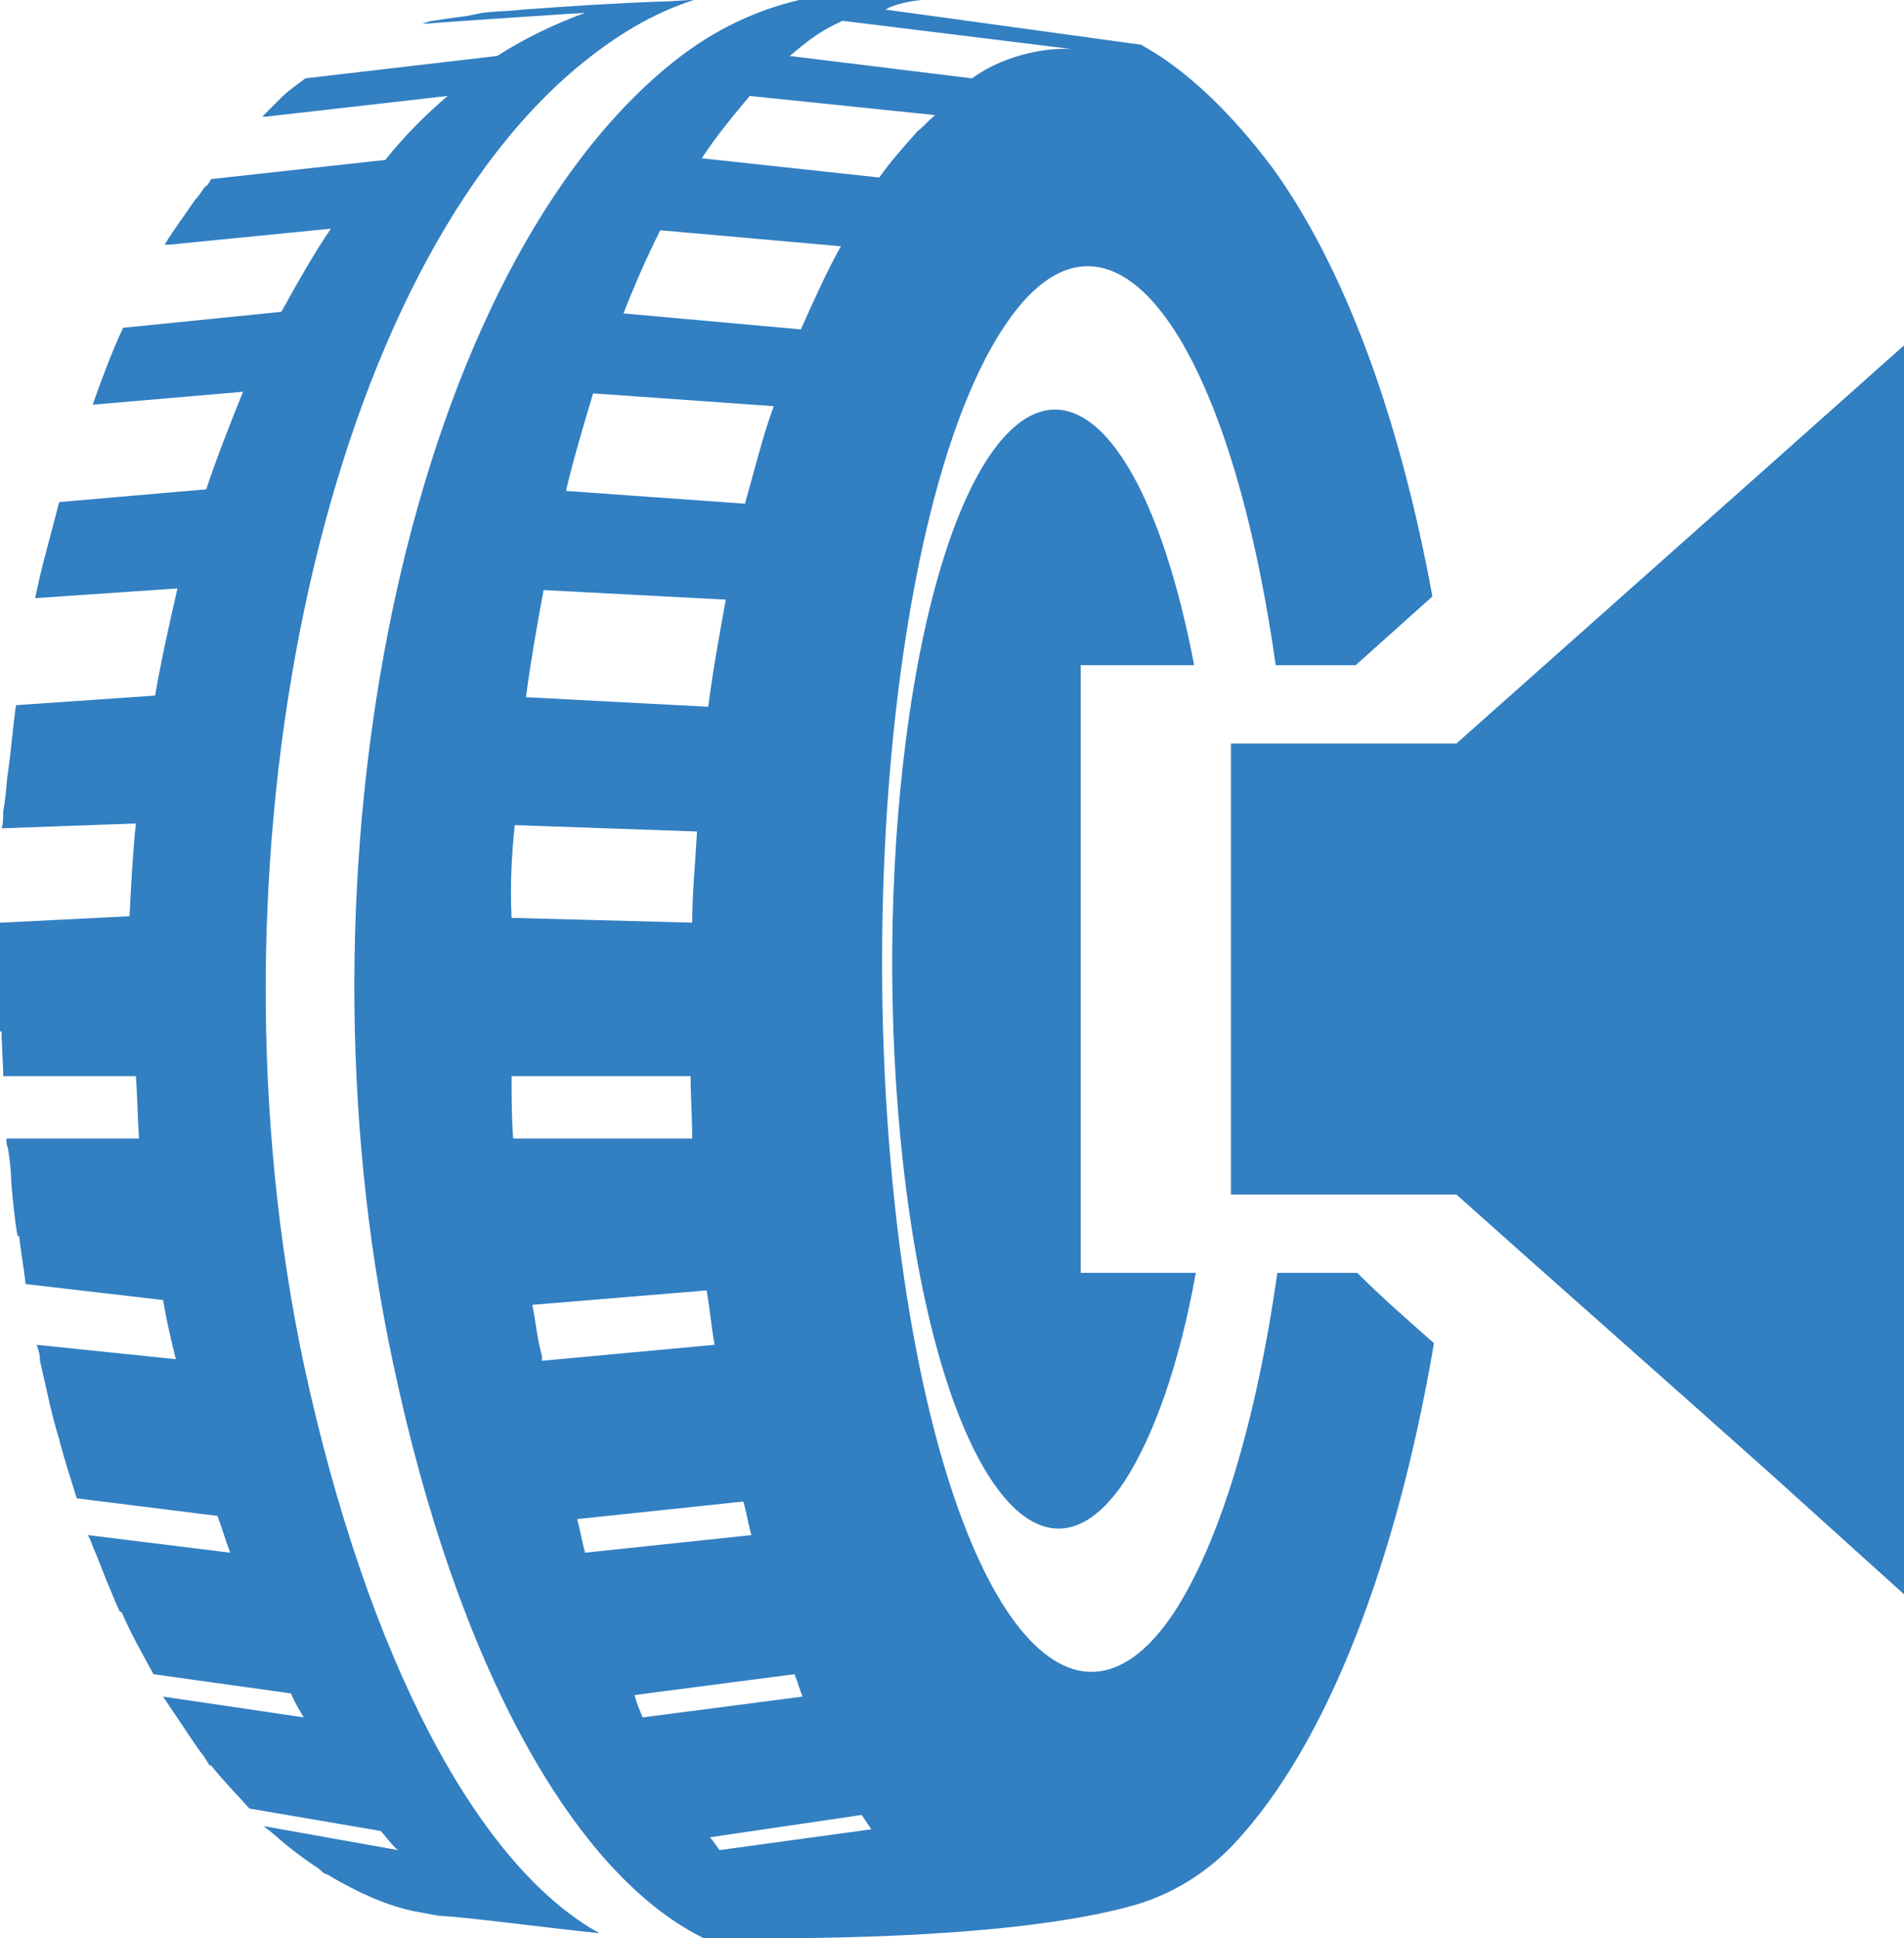 <?xml version="1.0" encoding="utf-8"?>
<!-- Generator: Adobe Illustrator 19.0.0, SVG Export Plug-In . SVG Version: 6.00 Build 0)  -->
<svg version="1.1" id="Layer_1" xmlns="http://www.w3.org/2000/svg" xmlns:xlink="http://www.w3.org/1999/xlink" x="0px" y="0px"
	 viewBox="-6 -4.1 119.1 121.2" style="enable-background:new -6 -4.1 119.1 121.2;" xml:space="preserve">
<path fill="#327fc2" d="M113.1,17.5v11v56.1v11l-8.2-7.4c-6.6-5.9-13.2-11.7-19.8-17.6h-9.2H71v-4.9V47.3v-4.9h4.9h9.2l19.8-17.6L113.1,17.5z
	 M68.7,37.5c-2.7-14.1-8.1-20-12.8-13.1c-5.2,7.7-7.5,28.3-5.2,46s8.4,25.9,13.6,18.2c1.9-2.9,3.5-7.5,4.5-13.1h-7.2v-38H68.7z
	 M13,81.2C6.4,50,14,13.7,30,0.2c2.5-2.1,4.9-3.5,7.4-4.3C36.7-4.1,36-4,35.3-4c-3,0.1-5.8,0.3-8.6,0.5c-0.8,0.1-1.7,0.1-2.5,0.2
	l-1,0.2c-1.5,0.2-0.8,0.1-2.1,0.3c-0.2,0-0.4,0.1-0.7,0.2c2.4-0.2,10.2-0.7,10.2-0.7c-1.9,0.7-3.8,1.6-5.5,2.7l-12,1.4
	c-0.5,0.4-1,0.7-1.5,1.2c-0.4,0.4-0.8,0.8-1.2,1.2h0.2L22,1.9c-1.4,1.2-2.7,2.5-3.9,4L7.2,7.1C7.1,7.3,7,7.5,6.8,7.6
	C6.6,7.9,6.4,8.2,6.2,8.4c-0.6,0.9-1.3,1.8-1.9,2.8h0.3l10.1-1c-1.1,1.6-2.1,3.4-3.1,5.2l-9.9,1c-0.7,1.5-1.3,3.1-1.9,4.8h0.1
	l9.3-0.8c-0.8,2-1.6,4-2.3,6.1l-9.2,0.8c-0.5,2-1.1,4-1.5,6h0.1l8.8-0.6c-0.5,2.2-1,4.4-1.4,6.7L-5,40c-0.2,1.4-0.3,2.8-0.5,4.2
	c-0.1,0.6-0.1,1.2-0.2,1.8c0,0.2-0.1,0.5-0.1,0.7c0,0.3,0,0.7-0.1,1l8.4-0.3c-0.2,1.9-0.3,3.9-0.4,5.8l-8,0.4H-6c0,0.6,0,1.2,0,1.8
	c0,1,0,2,0,3c0,0.7,0,1.3,0,2h0.1c0,0.9,0.1,1.9,0.1,2.8h8.3c0.1,1.3,0.1,2.6,0.2,3.9h-8.3c0,0.2,0,0.4,0.1,0.6
	c0.1,0.7,0.2,1.4,0.2,2.1c0.1,1.1,0.2,2.3,0.4,3.4h0.1c0.1,1,0.3,2,0.4,3l8.6,1c0.2,1.2,0.5,2.5,0.8,3.7L-3.7,80v0
	c0.1,0.3,0.2,0.6,0.2,1c0.4,1.7,0.7,3.3,1.2,4.9c0.3,1.2,0.7,2.4,1.1,3.7l8.8,1.1c0.3,0.8,0.5,1.5,0.8,2.3l-8.9-1.1
	c0.1,0.2,0.2,0.4,0.3,0.7c0.4,0.9,0.7,1.8,1.1,2.7c0.2,0.5,0.4,1,0.6,1.4h0.1c0.6,1.4,1.3,2.6,2,3.9l8.6,1.2c0.2,0.5,0.5,1,0.8,1.5
	L4.2,102c0.2,0.3,0.4,0.6,0.6,0.9c0.7,1,1.3,2,2,2.9c0.1,0.2,0.2,0.3,0.3,0.5h0.1c0.8,1,1.6,1.8,2.4,2.7l8.2,1.4
	c0.4,0.4,0.7,0.9,1.1,1.2l-8.4-1.5c0.2,0.2,0.4,0.3,0.5,0.4c0.9,0.8,1.8,1.5,2.7,2.1c0.2,0.1,0.4,0.3,0.5,0.4
	c0.1,0.1,0.3,0.1,0.4,0.2c1.7,1,3.4,1.8,5.2,2.2c0.5,0.1,1.1,0.2,1.6,0.3c1.9,0.1,6.3,0.7,10.1,1.1C23.9,112.6,17,99.7,13,81.2z
	 M83.7,79.9c-2.3,13.5-6.6,25-12.5,31.3c-1.3,1.4-3.4,3-6.1,3.8c-6.9,2-18.9,2.2-26.7,2.1c0,0-0.1,0-0.4,0c-8.1-4-15.4-17-19.4-35.9
	c-6.7-31.2,0.9-67.5,17-81C38.2-2,41-3.4,44-4.1h0.1c2.5,0,4.8,0,6.6,0c0.3,0,0.6,0,0.9,0c-1.7,0.2-2.2,0.6-2.2,0.6l16,2.2
	c0.2,0.2,3.7,1.7,8.2,7.7c4.2,5.8,7.8,14.8,10,26.8l-4.8,4.3h-5c-3-21.1-10.5-30.8-16.9-21.3c-6.6,9.7-9.5,35.5-6.6,57.8
	c2.9,22.2,10.6,32.5,17.1,22.8c2.9-4.4,5.2-12.1,6.5-21.3h5C80.4,77,82,78.4,83.7,79.9z M43.4-0.6l11.4,1.4c2.2-1.6,5.1-2,6.5-1.8
	L46.7-2.8C45.4-2.2,44.7-1.7,43.4-0.6z M33,15.5l11.1,1c0.8-1.8,1.6-3.6,2.5-5.2l-11.3-1C34.5,11.9,33.7,13.7,33,15.5z M29.4,26.6
	l11.2,0.8c0.6-2.1,1.1-4.2,1.8-6.1l-11.3-0.8C30.5,22.5,29.9,24.5,29.4,26.6z M26.9,39.5l11.4,0.6c0.3-2.3,0.7-4.5,1.1-6.7L28,32.8
	C27.6,35,27.2,37.2,26.9,39.5z M26,53.3l11.3,0.3c0-1.9,0.2-3.8,0.3-5.7l-11.4-0.4C26,49.4,25.9,51.3,26,53.3z M26.1,67.1h11.2
	c0-1.3-0.1-2.6-0.1-3.9H26C26,64.5,26,65.8,26.1,67.1z M27.9,80.7c0,0.1,0,0.2,0,0.3l10.8-1c-0.2-1.1-0.3-2.3-0.5-3.4l-10.9,0.9
	C27.5,78.5,27.6,79.6,27.9,80.7z M41,91.9c-0.2-0.7-0.3-1.4-0.5-2.1l-10.4,1.1c0.2,0.7,0.3,1.4,0.5,2.1L41,91.9z M44.2,102
	c-0.2-0.5-0.3-0.9-0.5-1.4l-10,1.3c0.1,0.5,0.3,0.9,0.5,1.4L44.2,102z M48.5,110.3c-0.2-0.3-0.4-0.6-0.6-0.9l-9.5,1.4
	c0.2,0.2,0.4,0.5,0.6,0.8L48.5,110.3z M49,7c0.7-1,1.6-2,2.4-2.9c0.4-0.3,0.7-0.7,1.1-1L40.9,1.9c-1,1.2-2.1,2.5-3,3.9L49,7z"/>
</svg>
